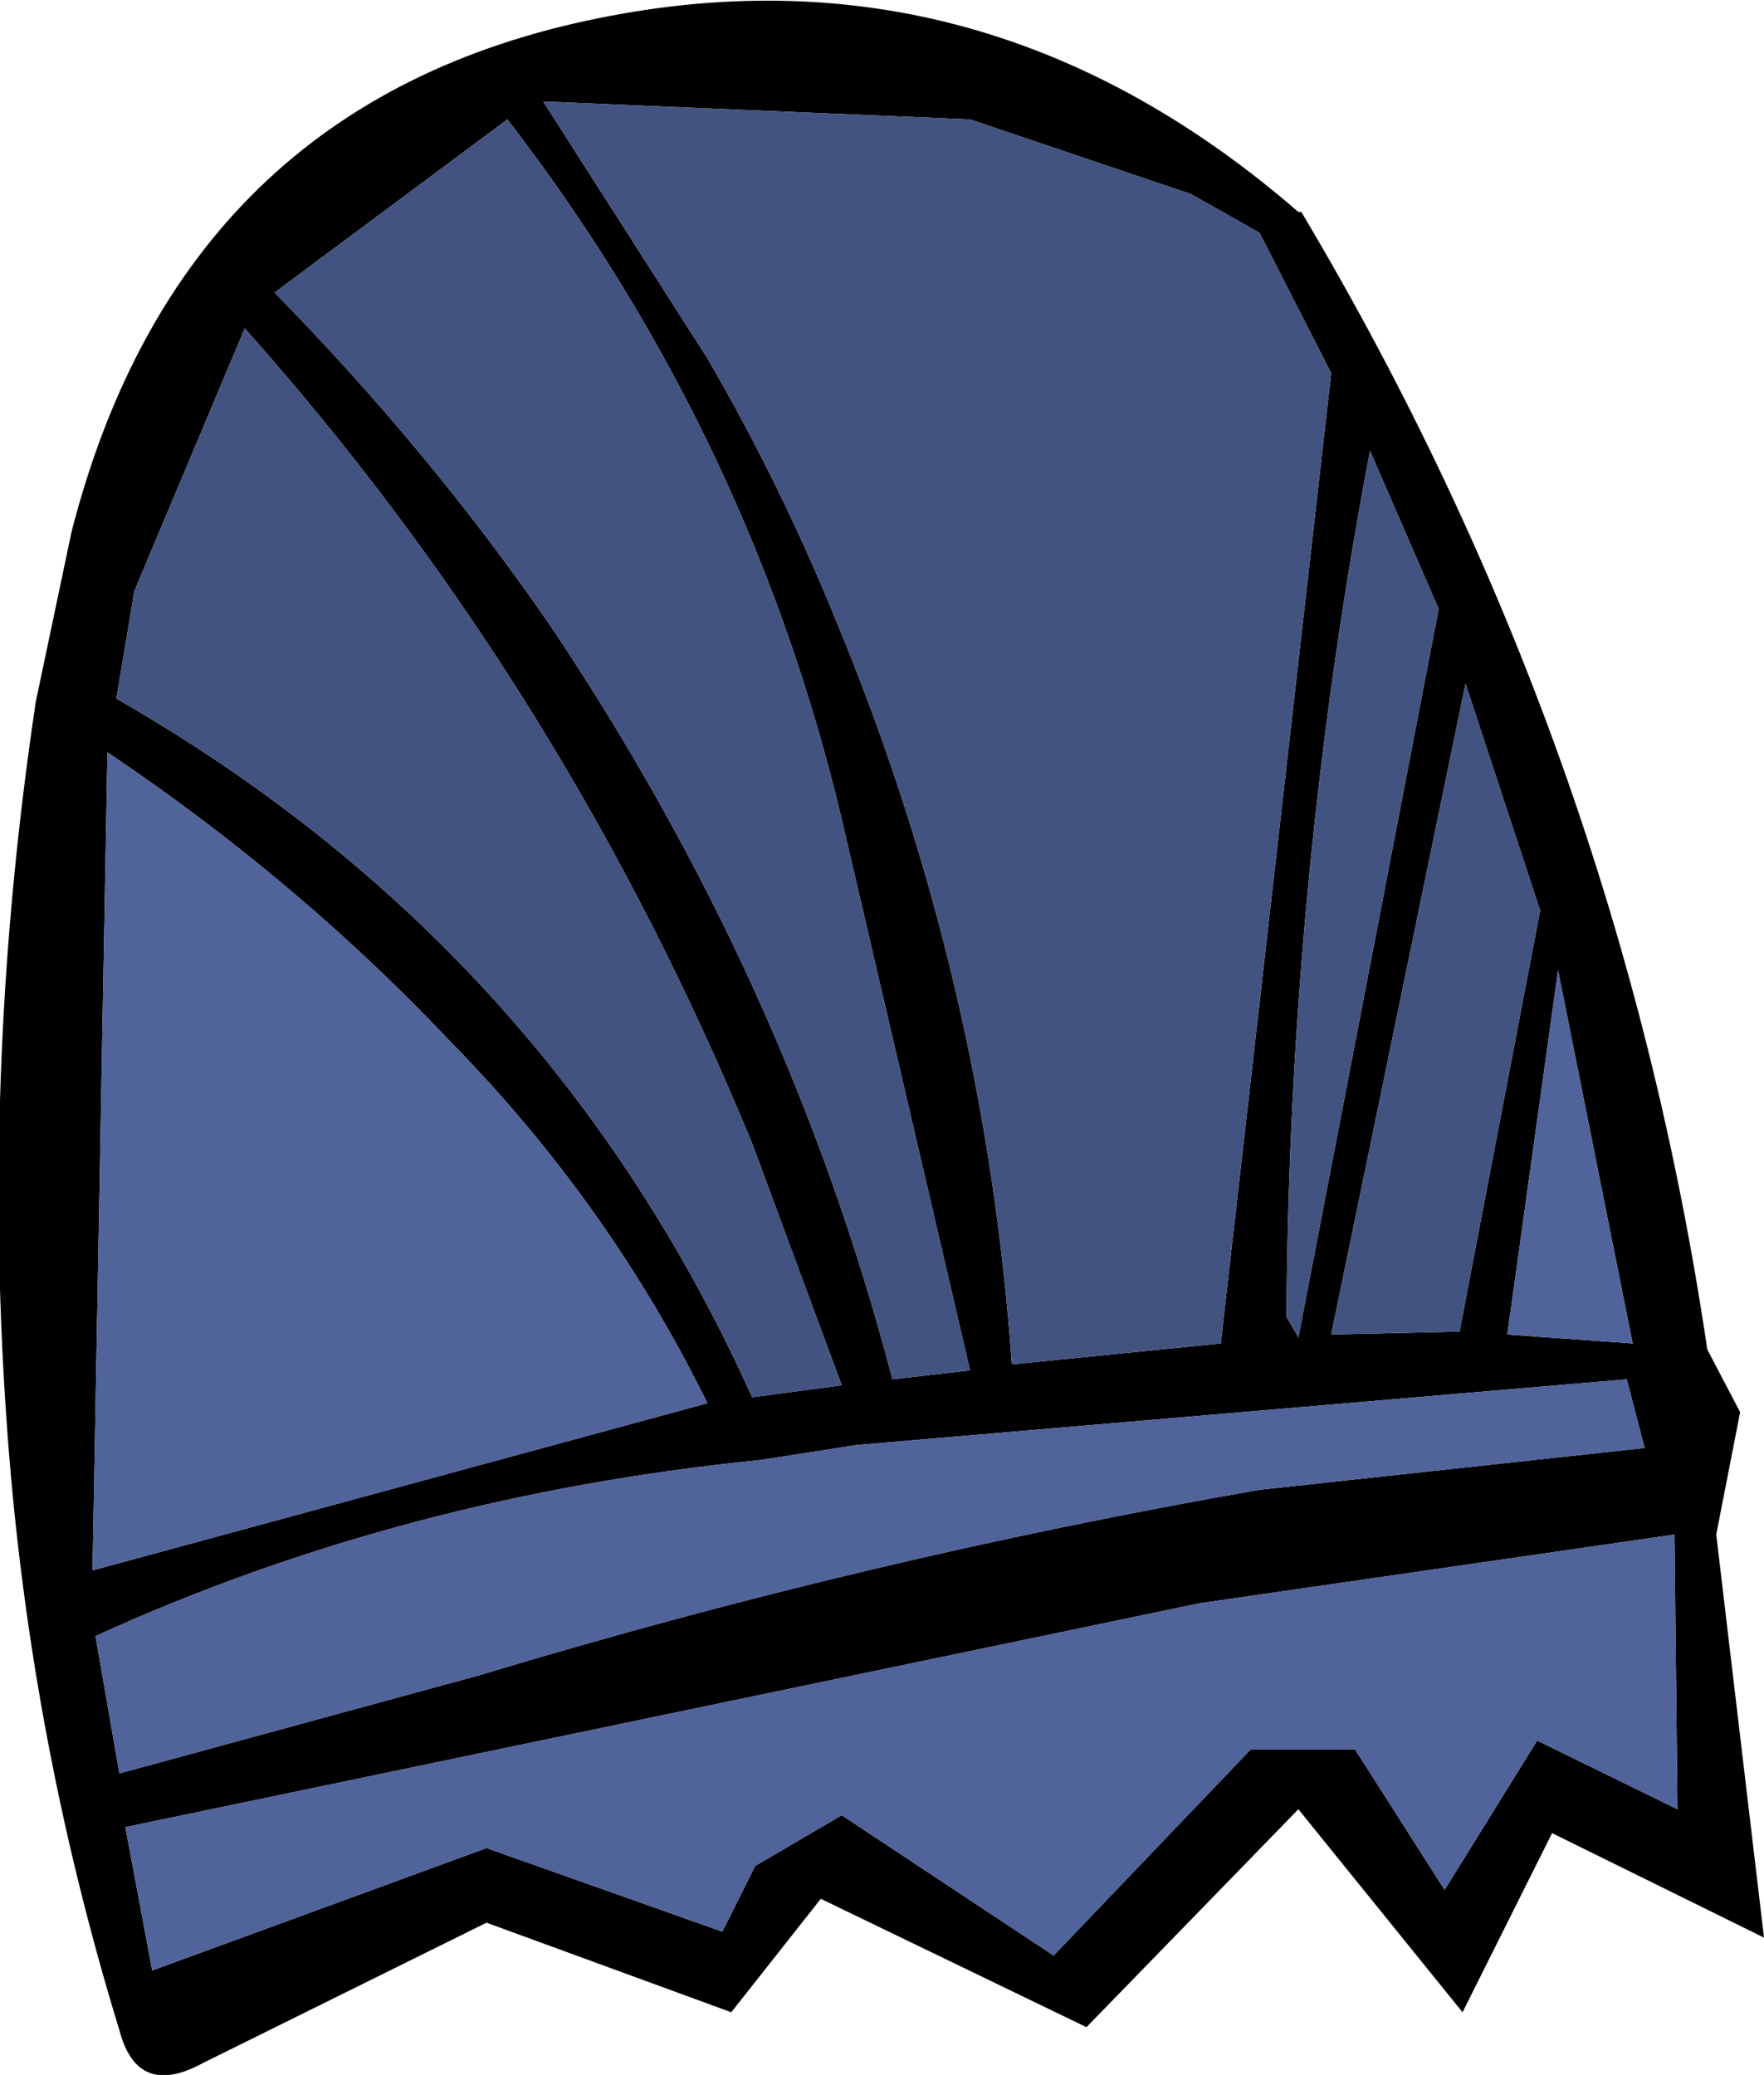 <?xml version="1.0" encoding="UTF-8" standalone="no"?>
<svg xmlns:xlink="http://www.w3.org/1999/xlink" height="34.75px" width="29.55px" xmlns="http://www.w3.org/2000/svg">
  <g transform="matrix(1.0, 0.0, 0.0, 1.0, 14.75, 16.55)">
    <path d="M9.35 -6.35 L8.2 -9.0 Q6.85 -1.9 6.8 5.5 L7.0 5.85 9.35 -6.35 M11.05 -1.3 L9.8 -5.1 7.55 5.8 9.7 5.75 11.05 -1.3 M6.35 -12.65 L5.2 -13.3 1.5 -14.55 -5.65 -14.85 -2.9 -10.55 Q-1.65 -8.4 -0.7 -6.05 1.75 -0.1 2.2 6.3 L5.7 5.95 7.55 -10.3 6.35 -12.65 M7.0 -13.0 L7.05 -13.0 Q12.35 -4.1 13.85 6.05 L14.4 7.1 14.0 9.15 14.8 15.9 11.25 14.15 9.75 17.15 7.0 13.75 3.45 17.4 -1.0 15.25 -2.5 17.15 -6.6 15.65 -11.35 18.0 Q-12.45 18.6 -12.75 17.45 -14.3 12.4 -14.65 7.1 -15.05 1.2 -14.15 -4.8 L-13.55 -7.65 Q-11.7 -14.85 -4.7 -16.25 1.75 -17.55 7.0 -13.0 M-0.55 -2.4 Q-2.05 -9.1 -6.25 -14.55 L-10.15 -11.65 Q-7.55 -9.0 -5.55 -6.1 -1.55 -0.15 0.2 6.55 L1.5 6.4 -0.55 -2.4 M-10.65 -11.05 L-12.5 -6.65 -12.8 -4.85 Q-5.55 -0.7 -2.15 6.85 L-0.65 6.65 -2.15 2.6 Q-5.3 -5.05 -10.65 -11.05 M10.5 5.8 L12.6 5.95 11.35 -0.3 10.5 5.8 M-12.65 14.05 L-12.2 16.45 -6.6 14.4 -2.65 15.8 -2.1 14.7 -0.65 13.85 2.9 16.2 6.2 12.75 7.95 12.75 9.45 15.1 11.0 12.6 13.35 13.75 13.3 9.15 5.35 10.3 -12.65 14.05 M-0.4 7.65 L-2.0 7.9 Q-8.0 8.5 -13.15 10.85 L-12.75 13.15 -6.7 11.5 Q-0.25 9.55 6.35 8.4 L12.8 7.7 12.5 6.55 -0.4 7.65 M-2.9 6.95 Q-4.55 3.6 -7.2 0.9 -9.75 -1.8 -12.95 -3.95 L-13.2 9.75 -2.9 6.95" fill="#000000" fill-rule="evenodd" stroke="none"/>
    <path d="M-2.9 6.95 L-13.2 9.75 -12.95 -3.95 Q-9.75 -1.8 -7.2 0.9 -4.55 3.6 -2.9 6.95 M-0.4 7.65 L12.5 6.55 12.8 7.7 6.35 8.4 Q-0.25 9.55 -6.7 11.5 L-12.75 13.15 -13.15 10.85 Q-8.0 8.5 -2.0 7.9 L-0.4 7.65 M-12.65 14.05 L5.35 10.3 13.3 9.15 13.35 13.75 11.0 12.6 9.45 15.1 7.95 12.75 6.2 12.75 2.9 16.2 -0.65 13.85 -2.1 14.7 -2.65 15.8 -6.6 14.4 -12.2 16.45 -12.65 14.05 M10.5 5.8 L11.35 -0.3 12.6 5.95 10.5 5.8" fill="#50639a" fill-rule="evenodd" stroke="none"/>
    <path d="M11.05 -1.3 L9.7 5.75 7.55 5.8 9.8 -5.1 11.05 -1.3 M9.35 -6.35 L7.0 5.85 6.8 5.5 Q6.85 -1.9 8.2 -9.0 L9.35 -6.35 M6.35 -12.65 L7.55 -10.3 5.7 5.95 2.2 6.3 Q1.75 -0.1 -0.7 -6.05 -1.65 -8.4 -2.9 -10.55 L-5.65 -14.85 1.5 -14.55 5.2 -13.3 6.35 -12.65 M-10.65 -11.05 Q-5.3 -5.05 -2.15 2.6 L-0.65 6.65 -2.15 6.85 Q-5.55 -0.7 -12.8 -4.85 L-12.5 -6.65 -10.65 -11.05 M-0.55 -2.4 L1.5 6.4 0.2 6.55 Q-1.55 -0.15 -5.55 -6.1 -7.55 -9.0 -10.15 -11.65 L-6.25 -14.55 Q-2.05 -9.1 -0.55 -2.4" fill="#435381" fill-rule="evenodd" stroke="none"/>
  </g>
</svg>

